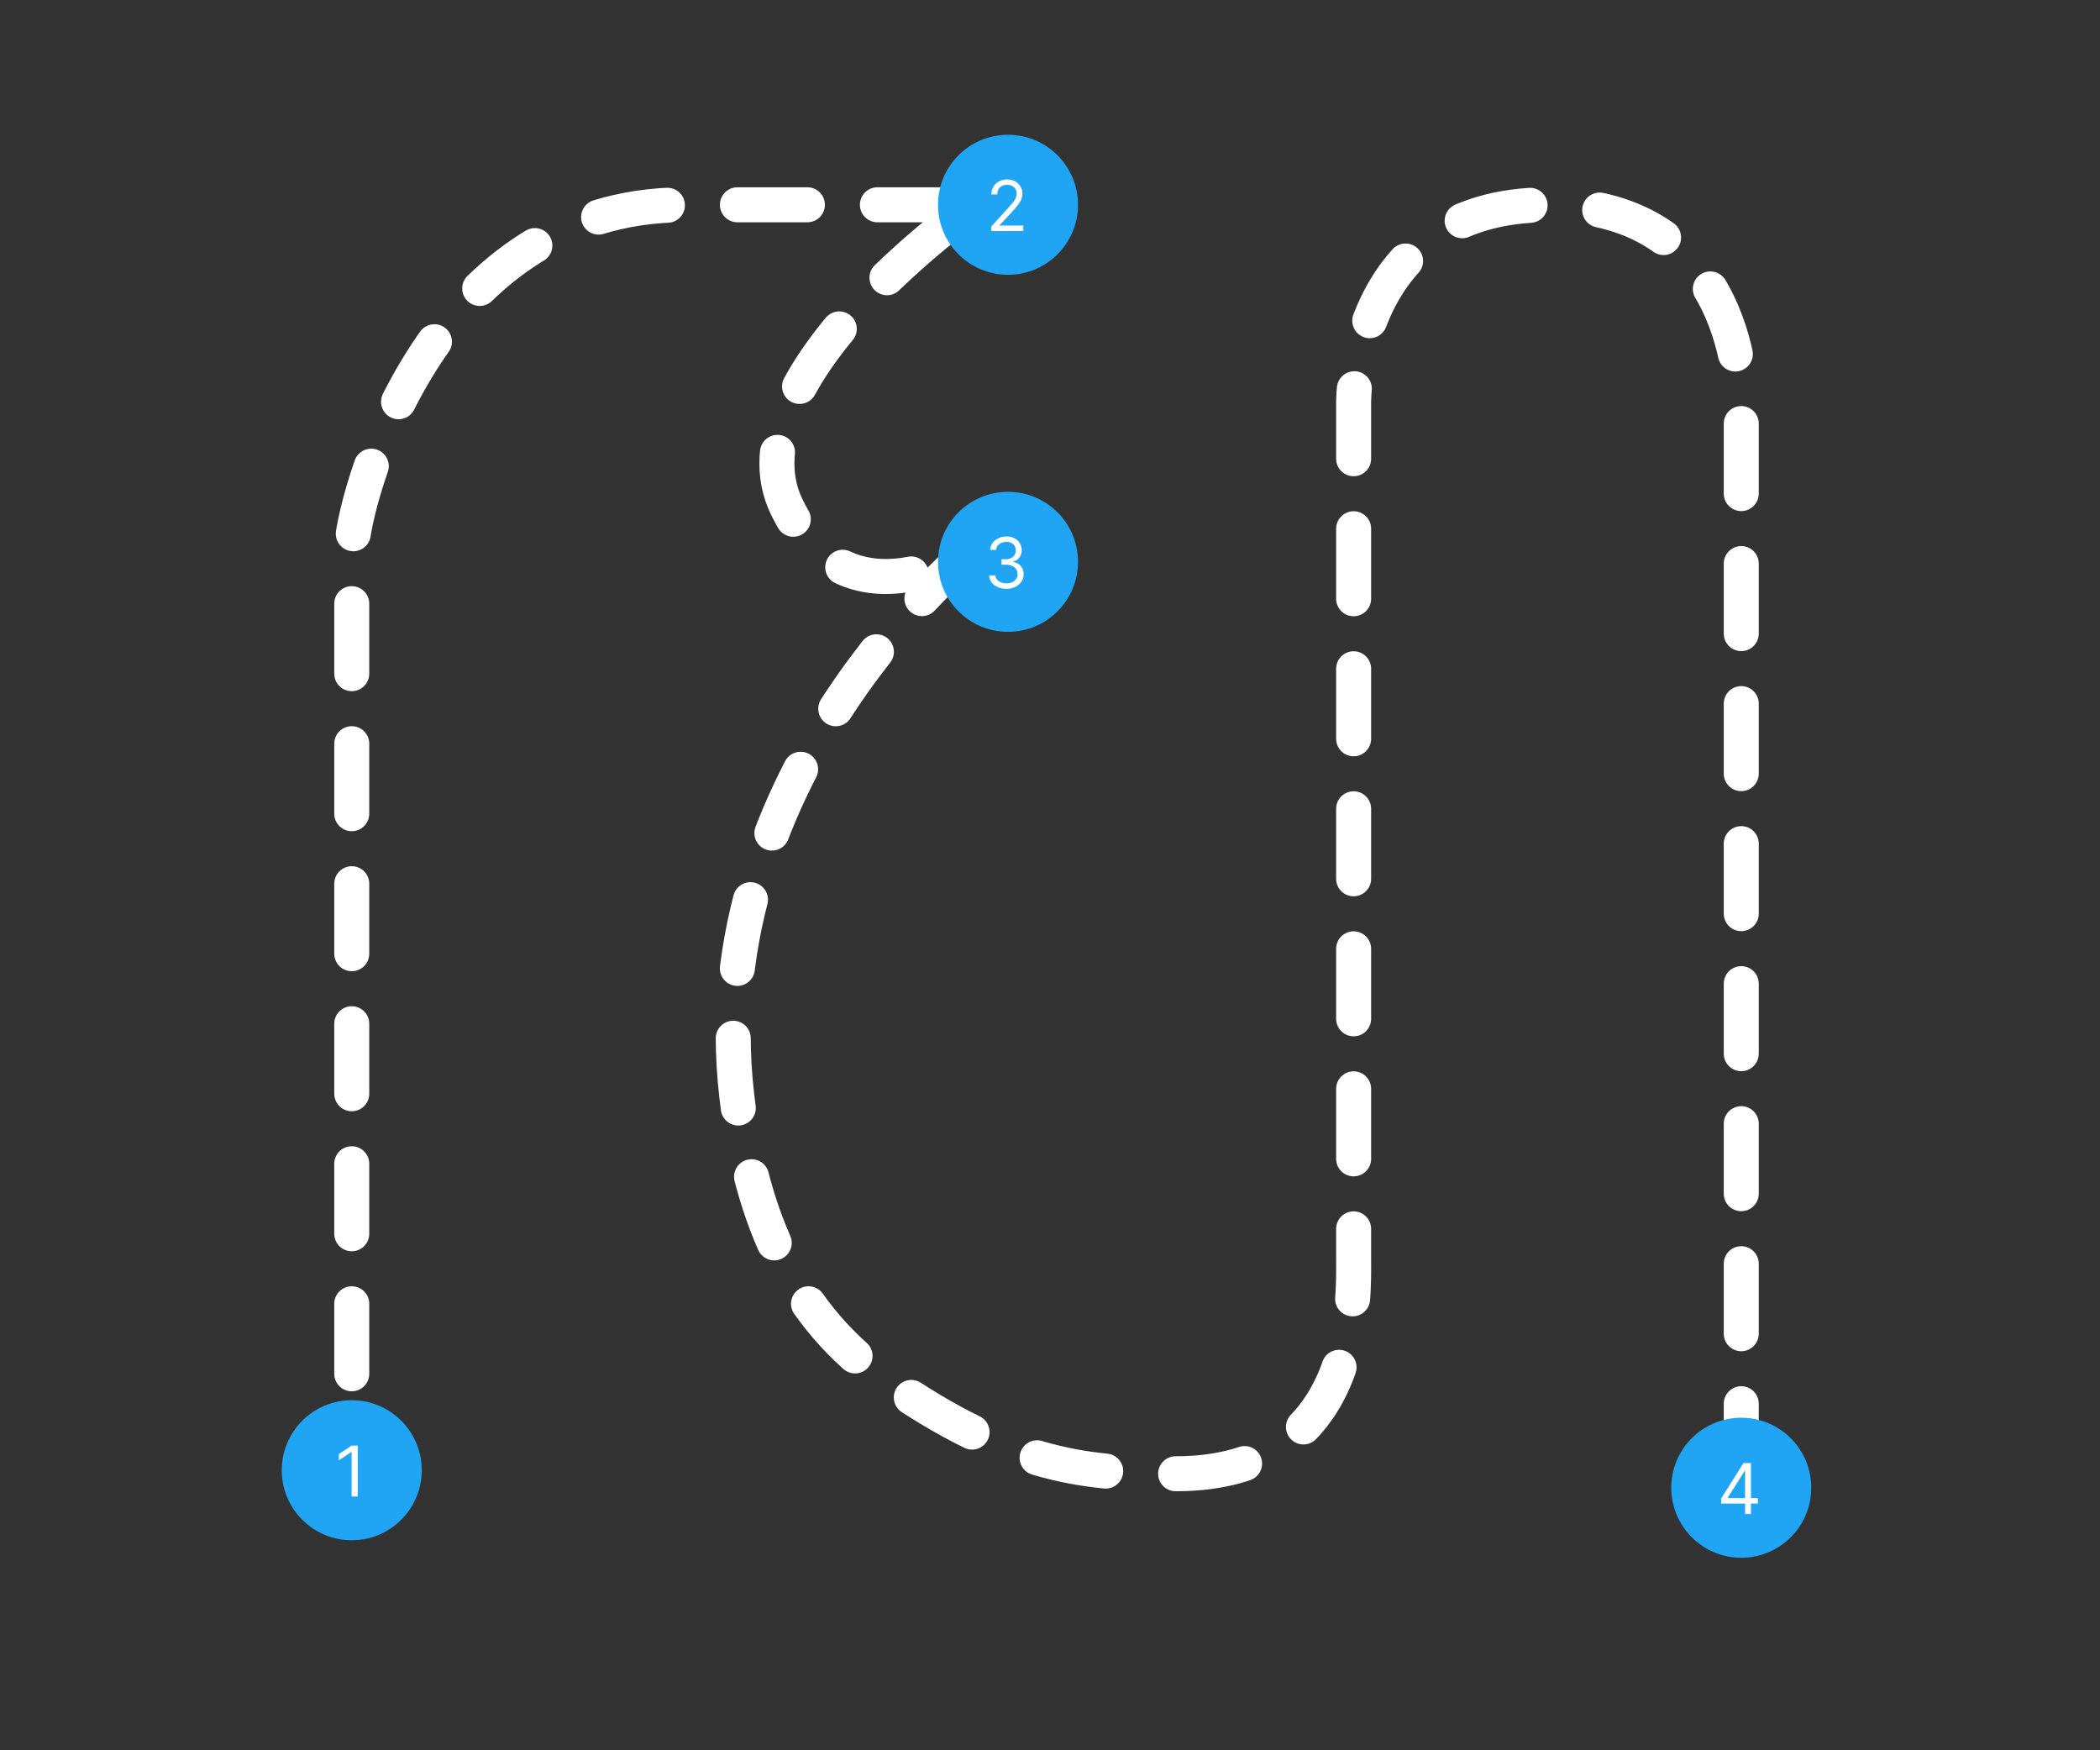 <svg width="1200" height="1000" viewBox="0 0 1200 1000" fill="none" xmlns="http://www.w3.org/2000/svg">
<rect x="0" y="0" width="1200" height="1000" fill="#333333" stroke="none"/>
<path d="M995 842V230C995 230 996.75 117 884.5 117C772.25 117 773.5 230 773.5 230C773.5 230 773.5 697.5 773.5 719C773.5 740.5 777.5 842 672 842C624.067 842 579.5 840 506 788.5C454.5 752.415 429.245 697.142 421 626C399.5 440.5 556.5 313.5 556.5 313.5C556.5 313.5 484.5 362 449.5 289.5C414.5 217 556.5 117 556.5 117C556.5 117 538 117 391 117C244 117 201 289.5 201 313.5C201 337.5 201 842 201 842" stroke="white" stroke-width="20" stroke-linecap="round" stroke-linejoin="round" stroke-dasharray="40 40"/>
<circle cx="201" cy="840" r="40" fill="#1FA5F4"/>
<path d="M204.442 825.909V855H200.919V829.602H200.749L193.646 834.318V830.739L200.919 825.909H204.442Z" fill="white"/>
<circle cx="576" cy="117" r="40" fill="#1FA5F4"/>
<path d="M566.402 132V129.443L576.004 118.932C577.131 117.701 578.059 116.631 578.788 115.722C579.518 114.803 580.057 113.941 580.408 113.136C580.768 112.322 580.947 111.47 580.947 110.58C580.947 109.557 580.701 108.671 580.209 107.923C579.726 107.175 579.063 106.598 578.22 106.19C577.377 105.783 576.43 105.58 575.379 105.58C574.262 105.58 573.286 105.812 572.453 106.276C571.629 106.73 570.99 107.369 570.536 108.193C570.09 109.017 569.868 109.983 569.868 111.091H566.516C566.516 109.386 566.909 107.89 567.695 106.602C568.481 105.314 569.551 104.311 570.905 103.591C572.268 102.871 573.798 102.511 575.493 102.511C577.197 102.511 578.708 102.871 580.024 103.591C581.34 104.311 582.373 105.281 583.121 106.503C583.869 107.724 584.243 109.083 584.243 110.58C584.243 111.65 584.049 112.696 583.661 113.719C583.282 114.732 582.619 115.864 581.672 117.114C580.734 118.354 579.432 119.869 577.766 121.659L571.232 128.648V128.875H584.754V132H566.402Z" fill="white"/>
<circle cx="576" cy="321" r="40" fill="#1FA5F4"/>
<path d="M575.107 336.398C573.232 336.398 571.56 336.076 570.092 335.432C568.634 334.788 567.474 333.893 566.612 332.747C565.76 331.592 565.296 330.252 565.22 328.727H568.8C568.875 329.665 569.197 330.474 569.766 331.156C570.334 331.829 571.077 332.349 571.996 332.719C572.914 333.088 573.932 333.273 575.05 333.273C576.3 333.273 577.408 333.055 578.374 332.619C579.339 332.184 580.097 331.578 580.646 330.801C581.196 330.025 581.47 329.125 581.47 328.102C581.47 327.032 581.205 326.09 580.675 325.276C580.144 324.452 579.368 323.808 578.345 323.344C577.322 322.88 576.072 322.648 574.595 322.648H572.266V319.523H574.595C575.75 319.523 576.764 319.314 577.635 318.898C578.516 318.481 579.202 317.894 579.695 317.136C580.196 316.379 580.447 315.489 580.447 314.466C580.447 313.481 580.23 312.624 579.794 311.895C579.358 311.166 578.743 310.598 577.947 310.19C577.161 309.783 576.233 309.58 575.163 309.58C574.16 309.58 573.213 309.764 572.322 310.134C571.442 310.493 570.722 311.019 570.163 311.71C569.605 312.392 569.302 313.216 569.254 314.182H565.845C565.902 312.657 566.361 311.322 567.223 310.176C568.085 309.021 569.212 308.121 570.604 307.477C572.005 306.833 573.544 306.511 575.22 306.511C577.019 306.511 578.563 306.876 579.851 307.605C581.139 308.325 582.128 309.277 582.82 310.46C583.511 311.644 583.857 312.922 583.857 314.295C583.857 315.934 583.426 317.33 582.564 318.486C581.712 319.641 580.552 320.441 579.084 320.886V321.114C580.921 321.417 582.356 322.198 583.388 323.457C584.42 324.707 584.936 326.256 584.936 328.102C584.936 329.684 584.505 331.104 583.643 332.364C582.791 333.614 581.626 334.598 580.149 335.318C578.672 336.038 576.991 336.398 575.107 336.398Z" fill="white"/>
<circle cx="995" cy="850" r="40" fill="#1FA5F4"/>
<path d="M983.498 859.034V856.136L996.282 835.909H998.384V840.398H996.963L987.304 855.682V855.909H1004.52V859.034H983.498ZM997.191 865V858.153V856.804V835.909H1000.54V865H997.191Z" fill="white"/>
</svg>
